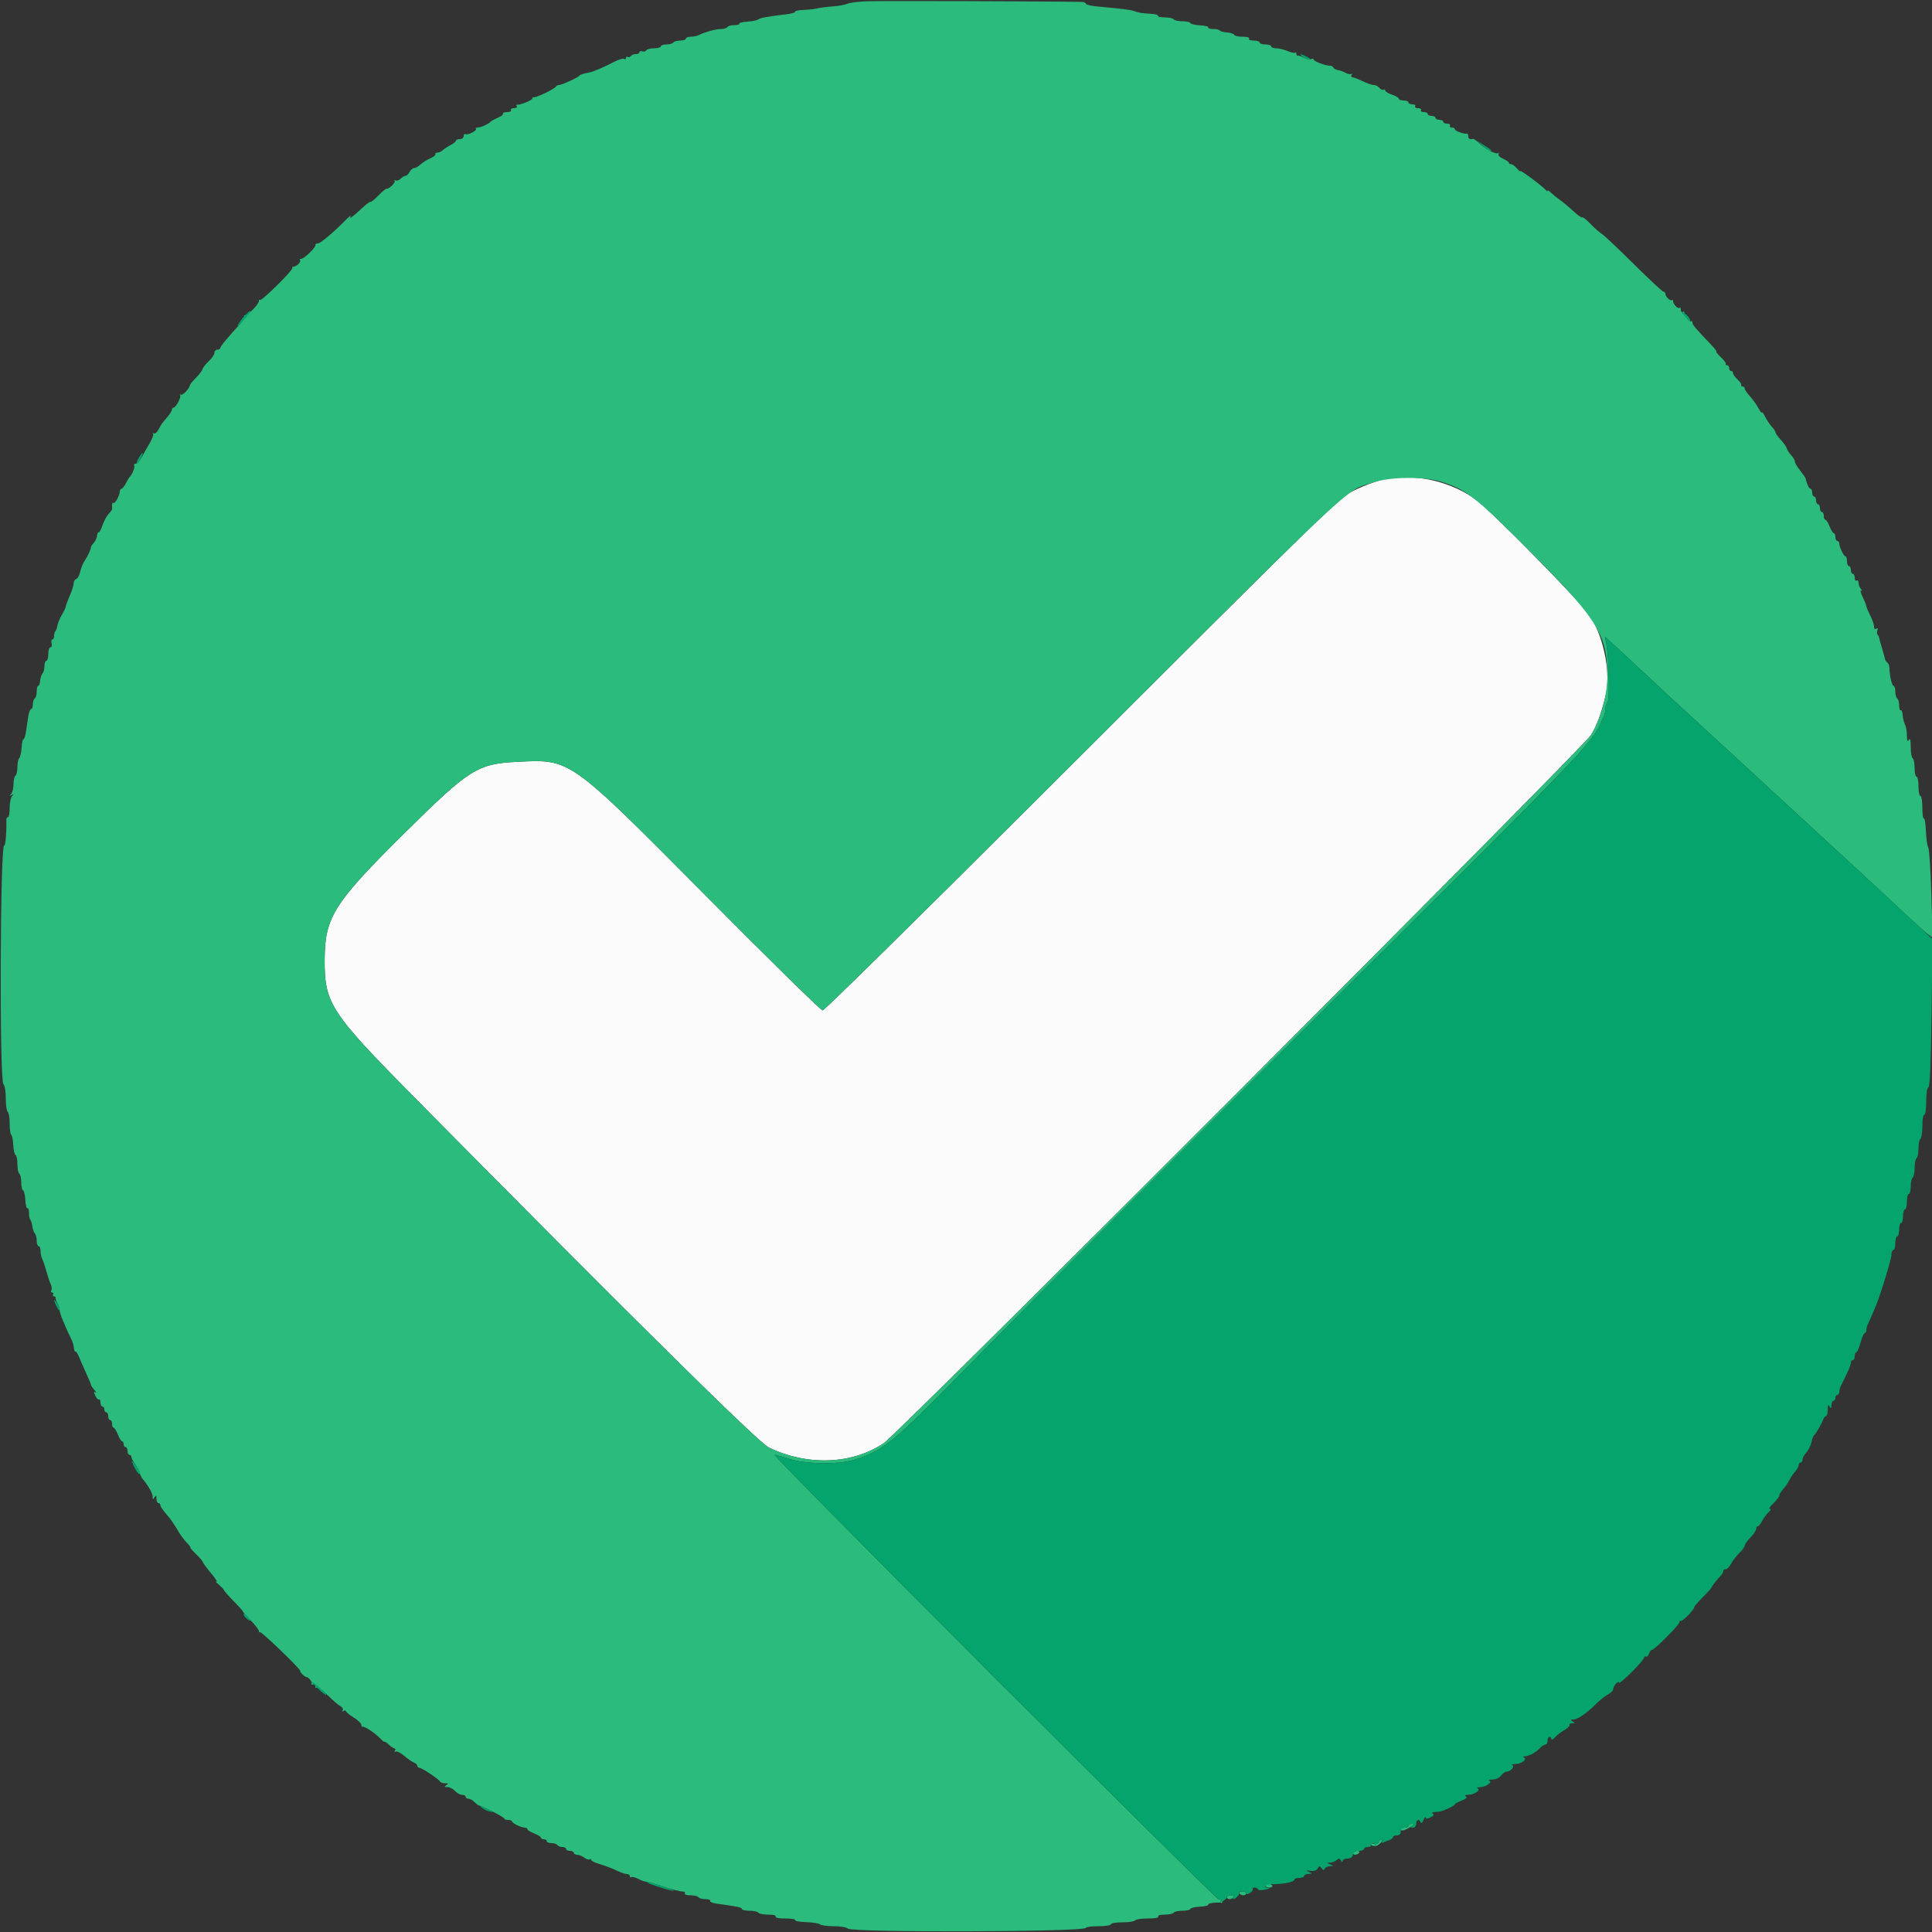 <svg id="svg" version="1.1" xmlns="http://www.w3.org/2000/svg" xmlns:xlink="http://www.w3.org/1999/xlink" width="400" height="400" viewBox="0, 0, 400,400"><rect x="0" y="0" width="400" height="400" fill="#333333" stroke="none"/><g id="svgg"><path id="path0" d="M287.400 99.060 C 285.635 99.347,282.896 100.306,280.400 101.512 C 277.295 103.011,276.540 103.746,213.166 167.028 C 189.938 190.223,170.655 209.200,170.315 209.200 C 169.976 209.200,159.101 198.523,146.149 185.472 C 117.752 156.860,118.199 157.179,107.200 157.724 C 98.807 158.140,97.232 159.134,83.662 172.570 C 69.090 186.999,67.257 189.910,67.214 198.694 C 67.170 207.729,68.397 209.613,85.775 227.189 C 132.463 274.409,157.001 298.641,159.200 299.700 C 167.200 303.554,176.463 303.195,183.000 298.778 C 186.052 296.715,327.857 154.734,329.363 152.233 C 330.647 150.101,331.360 148.206,332.386 144.200 C 333.531 139.727,332.253 132.679,329.401 127.736 C 328.162 125.588,309.015 106.025,305.791 103.612 C 300.756 99.845,293.549 98.061,287.400 99.060 " stroke="none" fill="#fbfbfb" fill-rule="evenodd"></path><path id="path1" d="M179.400 0.264 C 177.640 0.344,175.840 0.579,175.400 0.786 C 174.960 0.994,173.610 1.237,172.400 1.325 C 171.190 1.414,169.750 1.600,169.201 1.739 C 168.651 1.879,167.353 2.022,166.316 2.059 C 165.279 2.096,164.514 2.260,164.615 2.424 C 164.716 2.588,163.945 2.823,162.900 2.946 C 159.022 3.401,157.389 3.699,156.985 4.023 C 156.757 4.207,155.739 4.411,154.724 4.478 C 153.708 4.545,152.960 4.735,153.062 4.900 C 153.164 5.065,152.707 5.200,152.047 5.200 C 151.387 5.200,150.736 5.380,150.600 5.600 C 150.464 5.820,149.881 6.000,149.305 6.000 C 148.234 6.000,145.951 6.620,144.705 7.249 C 144.323 7.442,143.558 7.600,143.005 7.600 C 142.452 7.600,142.000 7.780,142.000 8.000 C 142.000 8.220,141.471 8.400,140.824 8.400 C 140.177 8.400,139.536 8.580,139.400 8.800 C 139.264 9.020,138.623 9.200,137.976 9.200 C 137.329 9.200,136.800 9.380,136.800 9.600 C 136.800 9.820,136.181 10.000,135.424 10.000 C 134.667 10.000,133.928 10.192,133.783 10.427 C 133.638 10.662,133.267 10.758,132.960 10.640 C 132.652 10.522,132.400 10.599,132.400 10.813 C 132.400 11.026,132.051 11.200,131.624 11.200 C 131.197 11.200,130.734 11.383,130.596 11.607 C 130.458 11.830,130.177 11.909,129.972 11.783 C 129.768 11.656,129.600 11.754,129.600 12.000 C 129.600 12.246,129.419 12.335,129.198 12.199 C 128.977 12.062,128.122 12.304,127.298 12.736 C 125.224 13.822,122.902 14.826,122.085 14.988 C 120.582 15.287,120.192 15.410,120.000 15.647 C 119.680 16.043,116.298 17.600,115.758 17.600 C 115.488 17.600,115.207 17.735,115.133 17.900 C 114.941 18.332,111.293 20.133,110.610 20.133 C 110.294 20.133,110.108 20.251,110.196 20.394 C 110.374 20.682,107.596 21.817,107.070 21.671 C 106.889 21.621,106.855 21.765,106.994 21.990 C 107.136 22.221,106.877 22.400,106.400 22.400 C 105.934 22.400,105.664 22.580,105.800 22.800 C 105.941 23.028,105.596 23.200,105.000 23.200 C 104.424 23.200,104.040 23.342,104.148 23.515 C 104.255 23.688,103.770 24.079,103.071 24.383 C 102.372 24.687,101.710 25.040,101.600 25.168 C 101.175 25.661,99.579 26.400,98.939 26.400 C 98.569 26.400,98.384 26.517,98.527 26.661 C 98.872 27.006,96.820 28.060,96.358 27.774 C 96.161 27.652,96.000 27.833,96.000 28.176 C 96.000 28.533,95.658 28.800,95.200 28.800 C 94.760 28.800,94.400 28.950,94.400 29.132 C 94.400 29.315,93.905 29.720,93.300 30.032 C 92.695 30.345,91.962 30.825,91.671 31.100 C 91.381 31.375,90.875 31.600,90.548 31.600 C 90.221 31.600,90.040 31.742,90.148 31.915 C 90.255 32.088,89.770 32.483,89.071 32.793 C 88.372 33.102,87.451 33.680,87.025 34.078 C 86.598 34.475,86.019 34.800,85.739 34.800 C 85.458 34.800,85.035 35.160,84.800 35.600 C 84.565 36.040,84.185 36.400,83.957 36.400 C 83.729 36.400,83.271 36.672,82.939 37.004 C 82.607 37.336,82.142 37.488,81.906 37.342 C 81.670 37.196,81.583 37.250,81.714 37.461 C 81.941 37.828,80.428 39.250,79.990 39.081 C 79.875 39.036,79.132 39.667,78.340 40.483 C 77.548 41.299,76.821 41.887,76.725 41.791 C 76.628 41.695,75.924 42.198,75.160 42.908 C 72.942 44.970,72.174 45.532,72.576 44.800 C 72.758 44.470,72.376 44.740,71.729 45.400 C 69.075 48.105,66.351 50.400,65.793 50.400 C 65.467 50.400,65.245 50.558,65.300 50.751 C 65.431 51.211,62.946 53.600,62.337 53.600 C 62.078 53.600,61.978 53.711,62.114 53.848 C 62.424 54.158,61.415 55.200,60.805 55.200 C 60.556 55.200,60.426 55.335,60.516 55.500 C 60.730 55.896,54.142 62.408,53.836 62.103 C 53.706 61.973,53.600 62.078,53.600 62.337 C 53.600 62.969,51.202 65.429,50.722 65.290 C 50.512 65.230,50.443 65.346,50.569 65.549 C 50.694 65.753,50.303 66.449,49.698 67.097 C 47.274 69.699,45.600 71.722,45.600 72.052 C 45.600 72.243,45.330 72.400,45.000 72.400 C 44.670 72.400,44.400 72.688,44.400 73.040 C 44.400 73.391,43.869 74.175,43.219 74.782 C 42.570 75.389,41.985 76.133,41.919 76.436 C 41.854 76.738,41.258 77.529,40.596 78.193 C 39.933 78.857,39.364 79.547,39.332 79.727 C 39.191 80.496,37.810 81.932,37.423 81.712 C 37.190 81.580,37.130 81.616,37.289 81.792 C 37.607 82.144,36.417 84.400,35.914 84.400 C 35.741 84.400,35.600 84.578,35.600 84.795 C 35.600 85.147,35.064 85.906,33.800 87.345 C 33.580 87.595,33.148 88.289,32.840 88.886 C 32.532 89.484,32.099 89.861,31.878 89.725 C 31.657 89.588,31.577 89.639,31.699 89.838 C 31.821 90.037,31.491 90.920,30.964 91.800 C 30.437 92.680,29.701 93.985,29.329 94.700 C 28.957 95.415,28.405 96.000,28.102 96.000 C 27.800 96.000,27.660 96.173,27.790 96.384 C 27.996 96.718,27.380 98.221,26.799 98.800 C 26.689 98.910,26.344 99.495,26.032 100.100 C 25.720 100.705,25.315 101.200,25.132 101.200 C 24.950 101.200,24.800 101.449,24.800 101.754 C 24.800 102.584,23.760 104.427,23.461 104.127 C 23.241 103.908,23.164 104.301,23.208 105.408 C 23.213 105.522,22.880 105.977,22.469 106.418 C 22.058 106.860,21.487 107.930,21.201 108.797 C 20.915 109.664,20.565 110.302,20.423 110.214 C 20.282 110.127,20.138 110.423,20.105 110.872 C 20.071 111.322,19.776 111.984,19.450 112.345 C 19.124 112.705,18.856 113.090,18.854 113.200 C 18.848 113.684,18.214 115.081,17.585 116.000 C 17.208 116.550,16.770 117.597,16.612 118.327 C 16.454 119.057,16.102 119.740,15.829 119.844 C 15.556 119.949,15.314 120.252,15.290 120.517 C 15.216 121.350,14.963 122.149,14.271 123.749 C 13.902 124.601,13.600 125.445,13.600 125.626 C 13.600 125.807,13.245 126.556,12.810 127.293 C 12.376 128.029,11.961 129.024,11.887 129.505 C 11.814 129.986,11.629 130.504,11.477 130.656 C 11.325 130.809,11.200 131.263,11.200 131.667 C 11.200 132.070,11.037 132.400,10.837 132.400 C 10.638 132.400,10.569 132.760,10.684 133.200 C 10.801 133.647,10.696 134.000,10.447 134.000 C 10.201 134.000,10.000 134.630,10.000 135.400 C 10.000 136.170,9.820 136.800,9.600 136.800 C 9.380 136.800,9.200 137.304,9.200 137.920 C 9.200 138.536,9.021 139.219,8.802 139.438 C 8.584 139.656,8.364 140.322,8.315 140.918 C 8.266 141.513,8.085 142.000,7.913 142.000 C 7.741 142.000,7.600 142.529,7.600 143.176 C 7.600 143.823,7.420 144.464,7.200 144.600 C 6.980 144.736,6.800 145.287,6.800 145.824 C 6.800 146.361,6.639 146.800,6.442 146.800 C 6.245 146.800,5.975 147.520,5.842 148.400 C 5.709 149.280,5.491 150.719,5.358 151.598 C 5.225 152.477,5.000 153.124,4.858 153.036 C 4.716 152.949,4.545 153.715,4.478 154.738 C 4.411 155.762,4.186 156.771,3.978 156.980 C 3.770 157.189,3.600 158.033,3.600 158.856 C 3.600 159.679,3.420 160.464,3.200 160.600 C 2.980 160.736,2.800 161.521,2.800 162.344 C 2.800 163.167,2.575 164.082,2.300 164.379 C 1.894 164.816,1.912 164.858,2.400 164.600 C 2.888 164.342,2.906 164.384,2.500 164.821 C 2.225 165.118,2.000 166.224,2.000 167.280 C 2.000 168.336,1.840 169.200,1.644 169.200 C 1.449 169.200,1.297 169.425,1.307 169.700 C 1.394 172.020,1.138 175.209,0.879 175.049 C 0.027 174.523,-0.143 223.617,0.707 224.467 C 0.992 224.752,1.200 226.013,1.200 227.456 C 1.200 228.829,1.380 230.064,1.600 230.200 C 1.820 230.336,2.000 231.416,2.000 232.600 C 2.000 233.784,2.146 234.843,2.324 234.953 C 2.502 235.063,2.692 236.019,2.746 237.077 C 2.799 238.134,3.013 239.060,3.221 239.133 C 3.430 239.207,3.600 240.051,3.600 241.010 C 3.600 241.968,3.780 242.864,4.000 243.000 C 4.220 243.136,4.400 243.942,4.400 244.790 C 4.400 245.639,4.570 246.393,4.779 246.467 C 4.987 246.540,5.200 247.445,5.252 248.478 C 5.304 249.511,5.494 250.265,5.674 250.155 C 5.853 250.044,6.000 250.473,6.000 251.110 C 6.000 251.746,6.127 252.393,6.282 252.548 C 6.437 252.703,6.628 253.318,6.706 253.915 C 6.785 254.512,7.018 255.171,7.225 255.380 C 7.431 255.589,7.600 256.264,7.600 256.880 C 7.600 257.496,7.780 258.000,8.000 258.000 C 8.220 258.000,8.400 258.452,8.400 259.005 C 8.400 259.558,8.562 260.323,8.761 260.705 C 8.960 261.087,9.340 262.210,9.607 263.200 C 9.873 264.190,10.272 265.388,10.493 265.862 C 10.714 266.336,10.773 266.921,10.624 267.162 C 10.475 267.403,10.554 267.600,10.800 267.600 C 11.046 267.600,11.136 267.780,11.000 268.000 C 10.864 268.220,10.943 268.400,11.176 268.400 C 11.409 268.400,11.562 268.535,11.515 268.700 C 11.468 268.865,11.656 269.407,11.932 269.905 C 12.207 270.402,12.398 271.032,12.354 271.305 C 12.286 271.733,13.556 274.861,14.831 277.407 C 15.054 277.851,15.265 278.603,15.301 279.079 C 15.337 279.555,15.471 279.880,15.598 279.801 C 15.726 279.722,16.066 280.230,16.355 280.929 C 16.643 281.628,17.330 283.190,17.882 284.400 C 18.433 285.610,18.878 286.690,18.871 286.800 C 18.863 286.910,19.159 287.346,19.529 287.769 C 19.898 288.192,19.992 288.416,19.737 288.268 C 19.388 288.065,19.387 288.236,19.731 288.965 C 19.982 289.497,20.325 289.846,20.493 289.742 C 20.662 289.638,20.800 289.923,20.800 290.376 C 20.800 290.829,20.980 291.200,21.200 291.200 C 21.420 291.200,21.600 291.470,21.600 291.800 C 21.600 292.130,21.780 292.400,22.000 292.400 C 22.220 292.400,22.400 292.760,22.400 293.200 C 22.400 293.640,22.580 294.000,22.800 294.000 C 23.020 294.000,23.200 294.360,23.200 294.800 C 23.200 295.240,23.346 295.600,23.525 295.600 C 23.704 295.600,24.098 296.230,24.400 297.000 C 24.702 297.770,25.096 298.400,25.275 298.400 C 25.454 298.400,25.600 298.670,25.600 299.000 C 25.600 299.330,25.780 299.600,26.000 299.600 C 26.220 299.600,26.400 299.960,26.400 300.400 C 26.400 300.840,26.580 301.200,26.800 301.200 C 27.020 301.200,27.200 301.397,27.200 301.638 C 27.200 301.879,27.577 302.606,28.038 303.253 C 28.498 303.900,28.915 304.700,28.964 305.032 C 29.012 305.363,29.310 305.942,29.626 306.318 C 30.755 307.660,31.600 309.184,31.606 309.886 C 31.611 310.493,31.670 310.510,32.000 310.000 C 32.314 309.515,32.389 309.572,32.394 310.300 C 32.397 310.795,32.580 311.200,32.800 311.200 C 33.020 311.200,33.200 311.378,33.200 311.595 C 33.200 311.946,33.569 312.472,35.000 314.162 C 35.468 314.714,36.151 315.745,37.111 317.350 C 37.490 317.983,38.213 318.928,38.718 319.450 C 39.223 319.973,39.535 320.400,39.411 320.400 C 39.287 320.400,39.819 321.015,40.593 321.767 C 41.367 322.518,42.000 323.258,42.000 323.411 C 42.000 323.564,42.765 324.606,43.700 325.726 C 44.635 326.847,45.130 327.623,44.800 327.453 C 44.470 327.282,44.695 327.567,45.300 328.086 C 45.905 328.605,46.400 329.134,46.400 329.261 C 46.400 329.388,47.310 330.416,48.422 331.546 C 49.534 332.676,50.360 333.600,50.258 333.600 C 50.155 333.600,50.865 334.417,51.836 335.415 C 52.806 336.414,53.600 337.434,53.600 337.682 C 53.600 337.930,53.699 338.034,53.821 337.913 C 54.053 337.680,62.371 345.694,62.161 345.948 C 62.005 346.136,63.058 347.200,63.400 347.200 C 63.895 347.200,64.759 348.307,64.481 348.586 C 64.326 348.740,64.470 348.807,64.800 348.733 C 65.132 348.660,65.351 348.836,65.290 349.130 C 65.230 349.421,65.367 349.544,65.595 349.403 C 65.823 349.262,66.835 349.971,67.843 350.979 C 68.851 351.987,70.023 352.998,70.449 353.226 C 70.874 353.454,71.100 353.839,70.949 354.082 C 70.785 354.348,70.860 354.410,71.138 354.238 C 71.392 354.081,71.605 354.098,71.611 354.276 C 71.617 354.454,72.337 355.041,73.211 355.580 C 74.085 356.120,74.800 356.795,74.800 357.080 C 74.800 357.366,74.935 357.560,75.100 357.511 C 75.518 357.387,77.619 358.786,78.700 359.907 C 79.195 360.421,79.600 360.735,79.600 360.605 C 79.600 360.475,79.994 360.736,80.475 361.184 C 80.957 361.633,81.508 362.000,81.699 362.000 C 81.891 362.000,81.919 362.208,81.762 362.462 C 81.591 362.739,81.652 362.815,81.914 362.653 C 82.155 362.504,82.948 362.896,83.676 363.524 C 84.404 364.151,85.315 364.780,85.700 364.920 C 86.085 365.060,86.400 365.361,86.400 365.587 C 86.400 365.814,86.593 366.000,86.828 366.000 C 87.335 366.000,90.941 368.409,91.133 368.877 C 91.207 369.055,91.657 369.203,92.133 369.206 C 92.840 369.211,92.889 369.284,92.400 369.600 C 91.908 369.918,91.950 369.989,92.638 369.994 C 93.099 369.997,93.802 370.360,94.200 370.800 C 94.598 371.240,95.256 371.600,95.662 371.600 C 96.068 371.600,96.400 371.780,96.400 372.000 C 96.400 372.220,96.657 372.400,96.971 372.400 C 97.286 372.400,97.858 372.715,98.243 373.100 C 98.628 373.485,99.046 373.804,99.171 373.808 C 99.735 373.829,104.400 376.230,104.400 376.499 C 104.400 376.665,104.760 376.800,105.200 376.800 C 105.640 376.800,106.001 376.935,106.003 377.100 C 106.007 377.459,107.944 378.400,108.680 378.400 C 108.966 378.400,109.200 378.546,109.200 378.725 C 109.200 378.904,109.830 379.298,110.600 379.600 C 111.370 379.902,112.000 380.296,112.000 380.475 C 112.000 380.654,112.270 380.800,112.600 380.800 C 112.930 380.800,113.200 380.980,113.200 381.200 C 113.200 381.420,113.639 381.600,114.176 381.600 C 114.713 381.600,115.264 381.780,115.400 382.000 C 115.536 382.220,115.997 382.400,116.424 382.400 C 116.851 382.400,117.200 382.580,117.200 382.800 C 117.200 383.020,117.560 383.200,118.000 383.200 C 118.440 383.200,118.800 383.380,118.800 383.600 C 118.800 383.820,119.115 384.006,119.500 384.013 C 119.885 384.020,120.542 384.284,120.959 384.600 C 121.376 384.916,121.871 385.080,122.059 384.964 C 122.247 384.848,122.400 384.904,122.400 385.089 C 122.400 385.274,123.229 385.670,124.242 385.969 C 125.255 386.268,126.776 386.848,127.622 387.256 C 128.469 387.665,129.440 388.000,129.781 388.000 C 130.121 388.000,130.400 388.191,130.400 388.424 C 130.400 388.657,130.548 388.756,130.729 388.644 C 130.909 388.532,131.560 388.702,132.174 389.020 C 132.789 389.339,133.537 389.600,133.837 389.600 C 134.138 389.600,135.724 390.050,137.362 390.600 C 139.001 391.150,140.725 391.600,141.194 391.600 C 141.663 391.600,141.936 391.780,141.800 392.000 C 141.653 392.238,142.121 392.400,142.953 392.400 C 143.723 392.400,144.464 392.580,144.600 392.800 C 144.736 393.020,145.387 393.200,146.047 393.200 C 146.707 393.200,147.147 393.362,147.025 393.560 C 146.903 393.758,147.567 394.022,148.501 394.147 C 152.652 394.703,153.600 394.906,153.600 395.242 C 153.600 395.439,154.309 395.600,155.176 395.600 C 156.043 395.600,156.864 395.780,157.000 396.000 C 157.136 396.220,158.057 396.400,159.047 396.400 C 160.145 396.400,160.751 396.556,160.600 396.800 C 160.446 397.049,161.204 397.200,162.600 397.200 C 163.836 397.200,164.754 397.351,164.640 397.535 C 164.526 397.719,165.551 397.910,166.917 397.958 C 168.282 398.006,169.571 398.216,169.780 398.423 C 169.989 398.630,171.258 398.800,172.600 398.800 C 174.012 398.800,175.250 399.010,175.537 399.297 C 176.378 400.138,224.800 399.991,224.800 399.147 C 224.800 398.956,225.970 398.800,227.400 398.800 C 228.867 398.800,230.000 398.626,230.000 398.400 C 230.000 398.178,231.059 398.000,232.376 398.000 C 233.683 398.000,234.864 397.820,235.000 397.600 C 235.136 397.380,236.327 397.200,237.647 397.200 C 239.145 397.200,239.954 397.050,239.800 396.800 C 239.651 396.559,240.188 396.400,241.153 396.400 C 242.033 396.400,242.864 396.220,243.000 396.000 C 243.136 395.780,243.942 395.600,244.790 395.600 C 245.639 395.600,246.393 395.430,246.467 395.221 C 246.540 395.013,247.445 394.800,248.478 394.748 C 249.511 394.696,250.265 394.506,250.155 394.326 C 249.982 394.047,251.938 393.790,252.930 393.963 C 253.111 393.994,253.145 393.835,253.006 393.610 C 252.867 393.384,252.538 393.200,252.276 393.200 C 252.013 393.200,231.099 372.500,205.800 347.200 C 180.501 321.900,160.071 301.204,160.401 301.210 C 160.730 301.215,162.080 301.592,163.400 302.048 C 166.496 303.117,173.549 303.244,176.684 302.288 C 182.546 300.501,184.632 298.860,196.976 286.335 C 218.091 264.908,243.768 239.212,285.432 197.814 C 325.263 158.236,329.573 153.749,331.157 150.200 C 331.452 149.540,331.852 148.687,332.047 148.305 C 332.241 147.923,332.400 147.194,332.400 146.685 C 332.400 146.176,332.591 145.569,332.824 145.336 C 333.283 144.877,333.111 136.220,332.587 133.404 L 332.290 131.809 336.845 136.004 C 339.350 138.312,341.672 140.470,342.005 140.800 C 342.338 141.130,343.688 142.390,345.006 143.600 C 346.324 144.810,349.472 147.708,352.001 150.040 C 354.530 152.372,359.210 156.677,362.400 159.607 C 365.590 162.537,369.280 165.939,370.600 167.167 C 371.920 168.395,375.160 171.378,377.800 173.796 C 380.440 176.214,383.680 179.198,385.000 180.427 C 395.919 190.597,398.205 192.697,399.104 193.381 L 400.131 194.162 399.858 185.013 C 399.708 179.982,399.423 175.668,399.224 175.428 C 399.024 175.188,398.809 173.702,398.744 172.126 C 398.680 170.549,398.486 169.347,398.314 169.453 C 398.141 169.560,398.000 168.557,398.000 167.224 C 398.000 165.875,397.823 164.800,397.600 164.800 C 397.380 164.800,397.200 163.900,397.200 162.800 C 397.200 161.700,397.020 160.800,396.800 160.800 C 396.580 160.800,396.400 160.001,396.400 159.024 C 396.400 158.047,396.220 157.136,396.000 157.000 C 395.780 156.864,395.597 155.818,395.594 154.676 C 395.589 153.188,395.478 152.770,395.200 153.200 C 394.912 153.645,394.811 153.406,394.806 152.274 C 394.803 151.434,394.624 150.419,394.410 150.018 C 394.195 149.617,393.978 148.741,393.927 148.072 C 393.876 147.403,393.691 146.944,393.517 147.051 C 393.343 147.159,393.200 146.707,393.200 146.047 C 393.200 145.387,393.020 144.736,392.800 144.600 C 392.580 144.464,392.400 143.823,392.400 143.176 C 392.400 142.529,392.240 142.000,392.044 142.000 C 391.700 142.000,391.205 139.835,391.177 138.212 C 391.170 137.779,390.980 137.311,390.755 137.172 C 390.531 137.033,390.299 136.668,390.241 136.360 C 390.182 136.052,389.892 134.990,389.595 134.000 C 389.298 133.010,389.043 132.080,389.028 131.933 C 389.013 131.787,388.877 131.544,388.728 131.394 C 388.578 131.244,388.563 130.840,388.696 130.495 C 388.854 130.082,388.777 129.967,388.468 130.158 C 388.175 130.339,388.000 130.171,388.000 129.708 C 388.000 129.302,387.640 128.263,387.200 127.400 C 386.760 126.537,386.400 125.680,386.400 125.496 C 386.400 125.312,386.056 124.449,385.635 123.579 C 385.215 122.709,385.080 122.114,385.335 122.257 C 385.631 122.423,385.618 122.321,385.300 121.979 C 385.025 121.682,384.800 121.105,384.800 120.696 C 384.800 120.287,384.620 120.064,384.400 120.200 C 384.180 120.336,384.000 120.077,384.000 119.624 C 384.000 119.171,383.820 118.800,383.600 118.800 C 383.380 118.800,383.200 118.440,383.200 118.000 C 383.200 117.560,383.020 117.200,382.800 117.200 C 382.580 117.200,382.400 116.750,382.400 116.200 C 382.400 115.650,382.265 115.199,382.100 115.197 C 381.741 115.193,380.800 113.256,380.800 112.520 C 380.800 112.234,380.620 112.000,380.400 112.000 C 380.180 112.000,380.000 111.640,380.000 111.200 C 380.000 110.760,379.854 110.400,379.675 110.400 C 379.496 110.400,379.102 109.770,378.800 109.000 C 378.498 108.230,378.104 107.600,377.925 107.600 C 377.746 107.600,377.600 107.240,377.600 106.800 C 377.600 106.360,377.420 106.000,377.200 106.000 C 376.980 106.000,376.800 105.640,376.800 105.200 C 376.800 104.760,376.620 104.400,376.400 104.400 C 376.180 104.400,376.000 104.040,376.000 103.600 C 376.000 103.160,375.820 102.800,375.600 102.800 C 375.380 102.800,375.200 102.440,375.200 102.000 C 375.200 101.560,375.041 101.200,374.847 101.200 C 374.545 101.200,374.038 100.128,373.854 99.100 C 373.824 98.935,373.305 98.180,372.700 97.421 C 372.095 96.663,371.600 95.820,371.600 95.547 C 371.600 95.275,371.253 94.680,370.830 94.226 C 370.406 93.772,370.001 93.143,369.930 92.828 C 369.858 92.513,369.305 91.721,368.700 91.068 C 368.095 90.416,367.600 89.721,367.600 89.524 C 367.600 89.327,367.253 88.794,366.828 88.338 C 366.403 87.882,365.777 86.945,365.437 86.255 C 365.097 85.565,364.807 85.180,364.792 85.400 C 364.778 85.620,364.459 85.229,364.083 84.532 C 363.707 83.835,362.905 82.711,362.300 82.036 C 361.695 81.360,361.200 80.625,361.200 80.403 C 361.200 80.182,360.990 80.000,360.733 80.000 C 360.477 80.000,360.376 79.891,360.509 79.758 C 360.642 79.625,360.312 79.109,359.775 78.612 C 359.239 78.115,358.800 77.504,358.800 77.254 C 358.800 77.004,358.620 76.800,358.400 76.800 C 358.180 76.800,358.000 76.530,358.000 76.200 C 358.000 75.870,357.790 75.600,357.533 75.600 C 357.277 75.600,357.171 75.496,357.297 75.369 C 357.424 75.242,356.978 74.612,356.305 73.969 C 355.632 73.326,355.204 72.800,355.354 72.800 C 355.504 72.800,355.036 72.179,354.313 71.420 C 350.924 67.858,350.400 67.235,350.400 66.768 C 350.400 66.492,350.281 66.386,350.136 66.531 C 349.831 66.836,348.553 65.165,348.713 64.670 C 348.772 64.489,348.635 64.455,348.410 64.594 C 348.184 64.733,348.000 64.537,348.000 64.157 C 348.000 63.777,347.889 63.578,347.752 63.714 C 347.431 64.036,346.400 63.005,346.400 62.362 C 346.400 62.090,346.289 61.978,346.152 62.114 C 345.849 62.418,344.800 61.421,344.800 60.829 C 344.800 60.593,344.627 60.400,344.416 60.400 C 344.204 60.400,341.449 57.835,338.292 54.700 C 335.136 51.565,332.127 48.730,331.607 48.400 C 331.086 48.070,330.031 47.133,329.263 46.318 C 328.494 45.503,327.741 44.913,327.587 45.008 C 327.434 45.102,326.588 44.509,325.708 43.690 C 324.827 42.870,323.595 41.840,322.970 41.400 C 322.346 40.960,321.512 40.285,321.117 39.900 C 320.723 39.515,320.397 39.335,320.394 39.500 C 320.391 39.665,320.256 39.620,320.094 39.400 C 319.595 38.721,314.800 35.129,314.800 35.435 C 314.800 35.593,314.464 35.335,314.053 34.861 C 313.642 34.388,313.102 34.000,312.853 34.000 C 312.604 34.000,312.400 33.864,312.400 33.698 C 312.400 33.531,311.859 33.156,311.198 32.863 C 310.479 32.545,310.103 32.144,310.262 31.865 C 310.408 31.609,310.387 31.528,310.213 31.684 C 309.804 32.053,307.690 30.979,306.337 29.715 C 305.753 29.169,305.168 28.740,305.037 28.761 C 304.280 28.885,304.000 28.734,304.000 28.200 C 304.000 27.870,303.865 27.630,303.700 27.666 C 303.103 27.796,301.200 27.105,301.200 26.757 C 301.200 26.560,300.919 26.400,300.576 26.400 C 300.233 26.400,300.064 26.220,300.200 26.000 C 300.336 25.780,300.077 25.600,299.624 25.600 C 299.171 25.600,298.800 25.420,298.800 25.200 C 298.800 24.980,298.440 24.800,298.000 24.800 C 297.560 24.800,297.200 24.620,297.200 24.400 C 297.200 24.180,296.840 24.000,296.400 24.000 C 295.960 24.000,295.600 23.820,295.600 23.600 C 295.600 23.380,295.229 23.200,294.776 23.200 C 294.323 23.200,294.064 23.020,294.200 22.800 C 294.336 22.580,294.066 22.400,293.600 22.400 C 293.134 22.400,292.864 22.220,293.000 22.000 C 293.136 21.780,292.877 21.600,292.424 21.600 C 291.971 21.600,291.600 21.420,291.600 21.200 C 291.600 20.980,291.150 20.800,290.600 20.800 C 290.050 20.800,289.600 20.634,289.600 20.431 C 289.600 20.228,288.970 19.854,288.200 19.600 C 287.430 19.346,286.800 18.961,286.800 18.745 C 286.800 18.529,286.640 18.451,286.445 18.572 C 286.250 18.693,285.868 18.523,285.596 18.196 C 285.324 17.868,284.798 17.600,284.426 17.600 C 284.054 17.600,283.005 17.240,282.094 16.800 C 281.184 16.360,280.239 16.000,279.996 16.000 C 279.752 16.000,279.682 15.775,279.841 15.500 C 279.999 15.225,279.986 15.129,279.812 15.286 C 279.637 15.443,279.113 15.362,278.647 15.105 C 278.181 14.849,277.440 14.580,277.000 14.508 C 276.560 14.436,276.140 14.202,276.067 13.988 C 275.993 13.775,275.646 13.600,275.295 13.600 C 274.363 13.600,272.000 12.691,272.000 12.332 C 272.000 12.163,271.744 12.123,271.431 12.243 C 271.118 12.363,270.443 12.230,269.931 11.946 C 269.419 11.662,268.865 11.468,268.700 11.515 C 268.535 11.562,268.400 11.390,268.400 11.133 C 268.400 10.877,268.295 10.771,268.167 10.899 C 268.039 11.027,267.325 10.877,266.580 10.566 C 265.835 10.255,264.770 10.000,264.213 10.000 C 263.656 10.000,263.200 9.820,263.200 9.600 C 263.200 9.380,262.660 9.200,262.000 9.200 C 261.340 9.200,260.800 9.020,260.800 8.800 C 260.800 8.580,260.249 8.400,259.576 8.400 C 258.863 8.400,258.456 8.233,258.600 8.000 C 258.749 7.759,258.215 7.600,257.257 7.600 C 256.382 7.600,255.607 7.426,255.533 7.213 C 255.460 7.000,254.801 6.780,254.070 6.725 C 253.338 6.670,252.652 6.485,252.546 6.313 C 252.440 6.141,251.813 6.000,251.153 6.000 C 250.493 6.000,250.044 5.853,250.155 5.674 C 250.265 5.494,249.511 5.304,248.478 5.252 C 247.445 5.200,246.540 4.987,246.467 4.779 C 246.393 4.570,245.639 4.400,244.790 4.400 C 243.942 4.400,243.136 4.220,243.000 4.000 C 242.864 3.780,242.033 3.600,241.153 3.600 C 240.273 3.600,239.644 3.453,239.755 3.274 C 239.865 3.094,239.201 2.906,238.278 2.857 C 236.418 2.756,235.691 2.636,234.800 2.283 C 234.196 2.043,231.920 1.760,227.300 1.352 C 225.925 1.231,224.800 0.969,224.800 0.770 C 224.800 0.572,224.395 0.401,223.900 0.392 C 216.910 0.258,181.776 0.157,179.400 0.264 M298.447 99.755 C 303.669 101.381,305.765 103.060,318.042 115.458 C 330.848 128.389,332.744 131.546,332.784 140.000 C 332.802 143.914,331.440 148.784,329.363 152.233 C 327.857 154.734,186.052 296.715,183.000 298.778 C 176.463 303.195,167.200 303.554,159.200 299.700 C 157.001 298.641,132.463 274.409,85.775 227.189 C 68.397 209.613,67.170 207.729,67.214 198.694 C 67.257 189.910,69.090 186.999,83.662 172.570 C 97.232 159.134,98.807 158.140,107.200 157.724 C 118.199 157.179,117.752 156.860,146.149 185.472 C 159.101 198.523,169.976 209.200,170.315 209.200 C 170.655 209.200,189.938 190.223,213.166 167.028 C 283.351 96.945,278.027 101.966,284.400 99.852 C 287.905 98.690,294.873 98.642,298.447 99.755 M291.600 378.000 C 291.600 378.220,291.240 378.400,290.800 378.400 C 290.360 378.400,290.000 378.574,290.000 378.787 C 290.000 379.228,291.022 378.923,292.189 378.134 C 292.878 377.667,292.891 377.600,292.289 377.600 C 291.910 377.600,291.600 377.780,291.600 378.000 M285.467 381.369 C 285.326 381.737,284.922 381.857,284.324 381.710 C 283.816 381.584,283.540 381.634,283.712 381.819 C 284.281 382.435,285.139 382.331,285.836 381.561 C 286.214 381.142,286.335 380.800,286.105 380.800 C 285.874 380.800,285.587 381.056,285.467 381.369 M280.200 383.600 C 280.064 383.820,280.223 384.000,280.553 384.000 C 280.883 384.000,281.264 383.820,281.400 383.600 C 281.536 383.380,281.377 383.200,281.047 383.200 C 280.717 383.200,280.336 383.380,280.200 383.600 M262.000 390.400 C 262.000 390.620,262.371 390.800,262.824 390.800 C 263.277 390.800,263.536 390.620,263.400 390.400 C 263.264 390.180,262.893 390.000,262.576 390.000 C 262.259 390.000,262.000 390.180,262.000 390.400 M256.600 392.000 C 256.736 392.220,257.107 392.400,257.424 392.400 C 257.741 392.400,258.000 392.220,258.000 392.000 C 258.000 391.780,257.629 391.600,257.176 391.600 C 256.723 391.600,256.464 391.780,256.600 392.000 M254.000 392.800 C 254.000 393.020,254.259 393.200,254.576 393.200 C 254.893 393.200,255.264 393.020,255.400 392.800 C 255.536 392.580,255.277 392.400,254.824 392.400 C 254.371 392.400,254.000 392.580,254.000 392.800 " stroke="none" fill="#2bbb7c" fill-rule="evenodd"></path><path id="path2" d="M269.776 11.813 C 270.204 12.136,270.834 12.399,271.176 12.398 C 271.519 12.396,271.284 12.126,270.654 11.798 C 269.204 11.041,268.766 11.049,269.776 11.813 M306.922 30.163 C 307.540 30.733,308.245 31.200,308.489 31.200 C 309.006 31.200,309.023 31.215,307.200 30.034 L 305.800 29.127 306.922 30.163 M50.300 65.784 C 49.217 67.090,48.726 68.176,49.700 67.111 C 51.653 64.976,52.094 64.404,51.770 64.429 C 51.566 64.445,50.905 65.054,50.300 65.784 M348.831 65.501 C 349.364 66.157,349.849 66.654,349.909 66.605 C 350.196 66.369,349.494 65.326,348.723 64.845 C 347.921 64.344,347.929 64.389,348.831 65.501 M28.711 94.826 C 28.340 95.472,28.180 96.000,28.354 96.000 C 28.683 96.000,29.724 93.991,29.507 93.774 C 29.440 93.707,29.082 94.180,28.711 94.826 M332.587 133.404 C 333.111 136.220,333.283 144.877,332.824 145.336 C 332.591 145.569,332.400 146.176,332.400 146.685 C 332.400 147.194,332.241 147.923,332.047 148.305 C 331.852 148.687,331.452 149.540,331.157 150.200 C 329.573 153.749,325.263 158.236,285.432 197.814 C 243.768 239.212,218.091 264.908,196.976 286.335 C 184.632 298.860,182.546 300.501,176.684 302.288 C 173.549 303.244,166.496 303.117,163.400 302.048 C 162.080 301.592,160.730 301.215,160.401 301.210 C 160.071 301.204,180.501 321.900,205.800 347.200 C 231.099 372.500,252.035 393.200,252.323 393.200 C 252.611 393.200,252.725 393.398,252.575 393.640 C 252.384 393.949,252.556 393.945,253.152 393.626 C 253.618 393.376,254.000 392.998,254.000 392.786 C 254.000 392.574,254.371 392.400,254.824 392.400 C 255.277 392.400,255.536 392.580,255.400 392.800 C 255.037 393.388,255.570 393.287,256.210 392.648 C 256.513 392.344,256.650 391.984,256.514 391.848 C 256.378 391.711,256.657 391.600,257.133 391.600 C 257.610 391.600,258.000 391.782,258.000 392.003 C 258.000 392.247,258.307 392.215,258.774 391.923 C 259.200 391.657,259.459 391.296,259.351 391.120 C 259.242 390.944,259.418 390.800,259.743 390.800 C 260.068 390.800,260.393 390.968,260.467 391.173 C 260.546 391.393,261.172 391.410,262.000 391.214 C 262.770 391.031,263.085 390.863,262.700 390.841 C 261.214 390.754,262.090 390.100,263.700 390.094 C 265.850 390.086,268.000 389.616,268.000 389.155 C 268.000 388.960,268.450 388.800,269.000 388.800 C 269.550 388.800,270.000 388.620,270.000 388.400 C 270.000 388.180,270.405 387.987,270.900 387.972 C 271.765 387.945,271.769 387.929,271.000 387.566 C 270.318 387.244,270.363 387.211,271.310 387.341 C 272.032 387.440,272.554 387.267,272.803 386.846 C 273.140 386.276,273.237 386.271,273.623 386.800 C 273.953 387.252,274.111 387.277,274.264 386.900 C 274.375 386.625,274.857 386.387,275.333 386.372 C 276.173 386.345,276.175 386.333,275.400 386.000 C 274.608 385.660,274.608 385.656,275.420 385.628 C 275.871 385.613,276.463 385.377,276.737 385.103 C 277.132 384.708,277.310 384.728,277.611 385.203 C 277.862 385.602,277.990 385.634,277.994 385.300 C 277.997 385.025,278.429 384.800,278.953 384.800 C 279.570 384.800,279.981 384.518,280.116 384.000 C 280.257 383.459,280.662 383.200,281.363 383.200 C 281.933 383.200,282.400 383.020,282.400 382.800 C 282.400 382.580,282.771 382.400,283.224 382.400 C 283.677 382.400,283.936 382.220,283.800 382.000 C 283.664 381.780,283.844 381.600,284.200 381.600 C 284.587 381.600,284.745 381.801,284.593 382.100 C 284.453 382.375,284.697 382.195,285.134 381.700 C 285.959 380.765,286.655 380.463,286.168 381.252 C 285.992 381.537,286.094 381.611,286.444 381.452 C 286.750 381.314,287.315 381.089,287.700 380.954 C 288.085 380.818,288.400 380.548,288.400 380.353 C 288.400 380.159,288.760 380.000,289.200 380.000 C 289.733 380.000,290.000 379.733,290.000 379.200 C 290.000 378.667,290.267 378.400,290.800 378.400 C 291.240 378.400,291.600 378.220,291.600 378.000 C 291.600 377.780,291.915 377.603,292.300 377.606 C 292.898 377.611,292.913 377.669,292.400 378.000 C 291.887 378.331,291.902 378.389,292.500 378.394 C 292.935 378.398,293.200 378.098,293.200 377.600 C 293.200 376.716,293.825 376.513,294.121 377.300 C 294.232 377.595,294.481 377.391,294.729 376.800 C 294.960 376.250,295.161 376.008,295.175 376.262 C 295.194 376.611,295.439 376.612,296.170 376.267 C 296.818 375.961,296.984 375.711,296.670 375.511 C 296.377 375.325,296.538 375.191,297.100 375.156 C 298.347 375.078,298.435 375.054,299.900 374.392 C 300.615 374.069,301.200 373.702,301.200 373.577 C 301.200 373.452,301.831 373.102,302.602 372.799 C 303.556 372.425,303.843 372.148,303.502 371.931 C 303.174 371.722,303.346 371.606,304.000 371.593 C 305.252 371.570,306.690 370.580,305.921 370.272 C 305.635 370.157,305.850 370.043,306.400 370.019 C 307.669 369.963,309.078 368.975,308.321 368.672 C 308.035 368.557,308.345 368.449,309.012 368.432 C 309.737 368.413,310.455 368.079,310.800 367.600 C 311.117 367.160,311.620 366.800,311.917 366.800 C 312.754 366.800,313.714 365.713,313.096 365.464 C 312.823 365.353,313.108 365.249,313.729 365.232 C 315.023 365.195,316.316 364.195,315.496 363.864 C 315.206 363.746,315.293 363.650,315.705 363.632 C 316.587 363.592,317.988 362.818,318.843 361.900 C 319.201 361.515,319.698 361.200,319.947 361.200 C 320.196 361.200,320.400 360.840,320.400 360.400 C 320.400 359.960,320.580 359.600,320.800 359.600 C 321.020 359.600,321.200 359.808,321.200 360.061 C 321.200 360.315,321.515 360.167,321.900 359.733 C 322.285 359.298,323.175 358.608,323.878 358.198 C 324.581 357.788,325.066 357.306,324.955 357.127 C 324.844 356.947,325.078 356.797,325.476 356.794 C 326.090 356.789,326.109 356.729,325.600 356.400 C 325.094 356.073,325.115 356.011,325.738 356.006 C 326.638 355.999,328.522 354.708,330.400 352.813 C 331.170 352.036,332.295 351.145,332.900 350.832 C 333.505 350.520,334.000 350.012,334.000 349.704 C 334.000 349.395,334.270 348.873,334.600 348.543 C 334.933 348.210,335.200 348.137,335.200 348.379 C 335.200 348.619,336.370 347.645,337.800 346.215 C 339.230 344.785,340.400 343.421,340.400 343.184 C 340.400 342.947,340.567 342.856,340.771 342.982 C 340.975 343.108,341.257 342.849,341.398 342.406 C 341.539 341.963,341.813 341.600,342.007 341.600 C 342.554 341.600,347.984 336.117,347.709 335.843 C 347.576 335.709,347.698 335.600,347.981 335.600 C 348.497 335.600,350.782 333.253,350.794 332.711 C 350.797 332.551,351.610 331.611,352.600 330.621 C 353.590 329.631,354.400 328.728,354.400 328.615 C 354.400 328.407,355.379 327.154,356.300 326.184 C 356.575 325.894,356.800 325.464,356.800 325.229 C 356.800 324.993,357.008 324.845,357.263 324.900 C 357.518 324.955,358.013 324.464,358.363 323.809 C 358.713 323.155,359.495 322.137,360.100 321.549 C 360.705 320.960,361.200 320.280,361.200 320.036 C 361.200 319.792,361.740 319.028,362.400 318.337 C 363.060 317.646,363.600 316.838,363.600 316.541 C 363.600 316.243,363.750 316.000,363.932 316.000 C 364.115 316.000,364.519 315.505,364.830 314.900 C 365.140 314.295,365.738 313.485,366.158 313.100 C 366.622 312.675,366.724 312.400,366.419 312.400 C 366.142 312.400,366.474 311.878,367.158 311.240 C 367.841 310.601,368.400 309.874,368.400 309.623 C 368.400 309.372,368.731 308.811,369.136 308.377 C 369.541 307.942,370.126 307.095,370.436 306.493 C 370.746 305.892,371.315 305.051,371.700 304.625 C 372.085 304.198,372.400 303.613,372.400 303.325 C 372.400 303.036,372.580 302.800,372.800 302.800 C 373.020 302.800,373.200 302.522,373.200 302.183 C 373.200 301.844,373.551 301.190,373.980 300.729 C 374.409 300.269,374.882 299.331,375.030 298.646 C 375.179 297.961,375.413 297.310,375.550 297.200 C 375.938 296.890,377.224 294.680,377.471 293.900 C 377.593 293.515,377.852 293.200,378.047 293.200 C 378.241 293.200,378.403 292.615,378.406 291.900 C 378.411 290.914,378.506 290.745,378.800 291.200 C 379.114 291.685,379.189 291.628,379.194 290.900 C 379.197 290.405,379.380 290.000,379.600 290.000 C 379.820 290.000,380.000 289.730,380.000 289.400 C 380.000 289.070,380.180 288.800,380.400 288.800 C 380.620 288.800,380.800 288.528,380.800 288.195 C 380.800 287.862,380.957 287.277,381.150 286.895 C 382.648 283.920,383.200 282.647,383.200 282.162 C 383.200 281.853,383.380 281.600,383.600 281.600 C 383.820 281.600,384.000 281.240,384.000 280.800 C 384.000 280.360,384.147 280.000,384.328 280.000 C 384.508 280.000,384.900 279.100,385.200 278.000 C 385.500 276.900,385.892 276.000,386.072 276.000 C 386.253 276.000,386.400 275.728,386.400 275.395 C 386.400 275.062,386.559 274.477,386.753 274.095 C 387.072 273.469,387.380 272.755,388.438 270.200 C 389.416 267.838,391.600 260.650,391.600 259.794 C 391.600 259.247,391.780 258.800,392.000 258.800 C 392.220 258.800,392.400 258.170,392.400 257.400 C 392.400 256.630,392.580 256.000,392.800 256.000 C 393.020 256.000,393.200 255.370,393.200 254.600 C 393.200 253.830,393.380 253.200,393.600 253.200 C 393.820 253.200,394.000 252.570,394.000 251.800 C 394.000 251.030,394.180 250.400,394.400 250.400 C 394.620 250.400,394.800 249.680,394.800 248.800 C 394.800 247.920,394.980 247.200,395.200 247.200 C 395.420 247.200,395.600 246.491,395.600 245.624 C 395.600 244.757,395.780 243.936,396.000 243.800 C 396.220 243.664,396.400 242.764,396.400 241.800 C 396.400 240.836,396.580 239.936,396.800 239.800 C 397.020 239.664,397.200 238.764,397.200 237.800 C 397.200 236.836,397.380 235.936,397.600 235.800 C 397.820 235.664,398.000 234.483,398.000 233.176 C 398.000 231.859,398.178 230.800,398.400 230.800 C 398.628 230.800,398.800 229.611,398.800 228.033 C 398.800 226.341,398.975 225.208,399.249 225.117 C 399.567 225.011,399.760 220.479,399.908 209.713 L 400.116 194.460 396.758 191.310 C 394.911 189.578,392.050 186.923,390.400 185.412 C 388.750 183.901,386.320 181.658,385.000 180.428 C 383.680 179.198,380.440 176.214,377.800 173.796 C 375.160 171.378,371.920 168.395,370.600 167.167 C 369.280 165.939,365.590 162.537,362.400 159.607 C 359.210 156.677,354.530 152.372,352.001 150.040 C 349.472 147.708,346.324 144.810,345.006 143.600 C 343.688 142.390,342.338 141.130,342.005 140.800 C 341.672 140.470,339.350 138.312,336.845 136.004 L 332.290 131.809 332.587 133.404 M11.213 269.254 C 11.206 269.394,11.469 270.024,11.798 270.654 C 12.126 271.284,12.396 271.519,12.398 271.176 C 12.400 270.590,11.240 268.708,11.213 269.254 M27.289 302.600 C 27.752 303.845,28.581 305.200,28.882 305.200 C 29.072 305.200,29.055 304.885,28.843 304.500 C 28.355 303.612,27.091 302.067,27.289 302.600 M50.400 334.167 C 50.400 334.588,51.605 335.728,51.821 335.512 C 51.922 335.411,51.644 335.002,51.202 334.602 C 50.761 334.203,50.400 334.007,50.400 334.167 M64.400 348.099 C 64.400 348.174,65.120 348.917,66.000 349.751 C 66.880 350.585,67.600 351.102,67.600 350.901 C 67.600 350.699,66.880 349.955,66.000 349.248 C 65.120 348.541,64.400 348.024,64.400 348.099 M99.600 374.140 C 99.930 374.456,100.650 374.846,101.200 375.007 C 102.467 375.378,102.188 375.111,100.400 374.244 C 99.384 373.752,99.165 373.723,99.600 374.140 M134.000 389.736 C 134.000 389.987,139.291 391.642,139.482 391.451 C 139.612 391.321,137.905 390.712,134.900 389.815 C 134.405 389.667,134.000 389.631,134.000 389.736 " stroke="none" fill="#04a46c" fill-rule="evenodd"></path></g></svg>